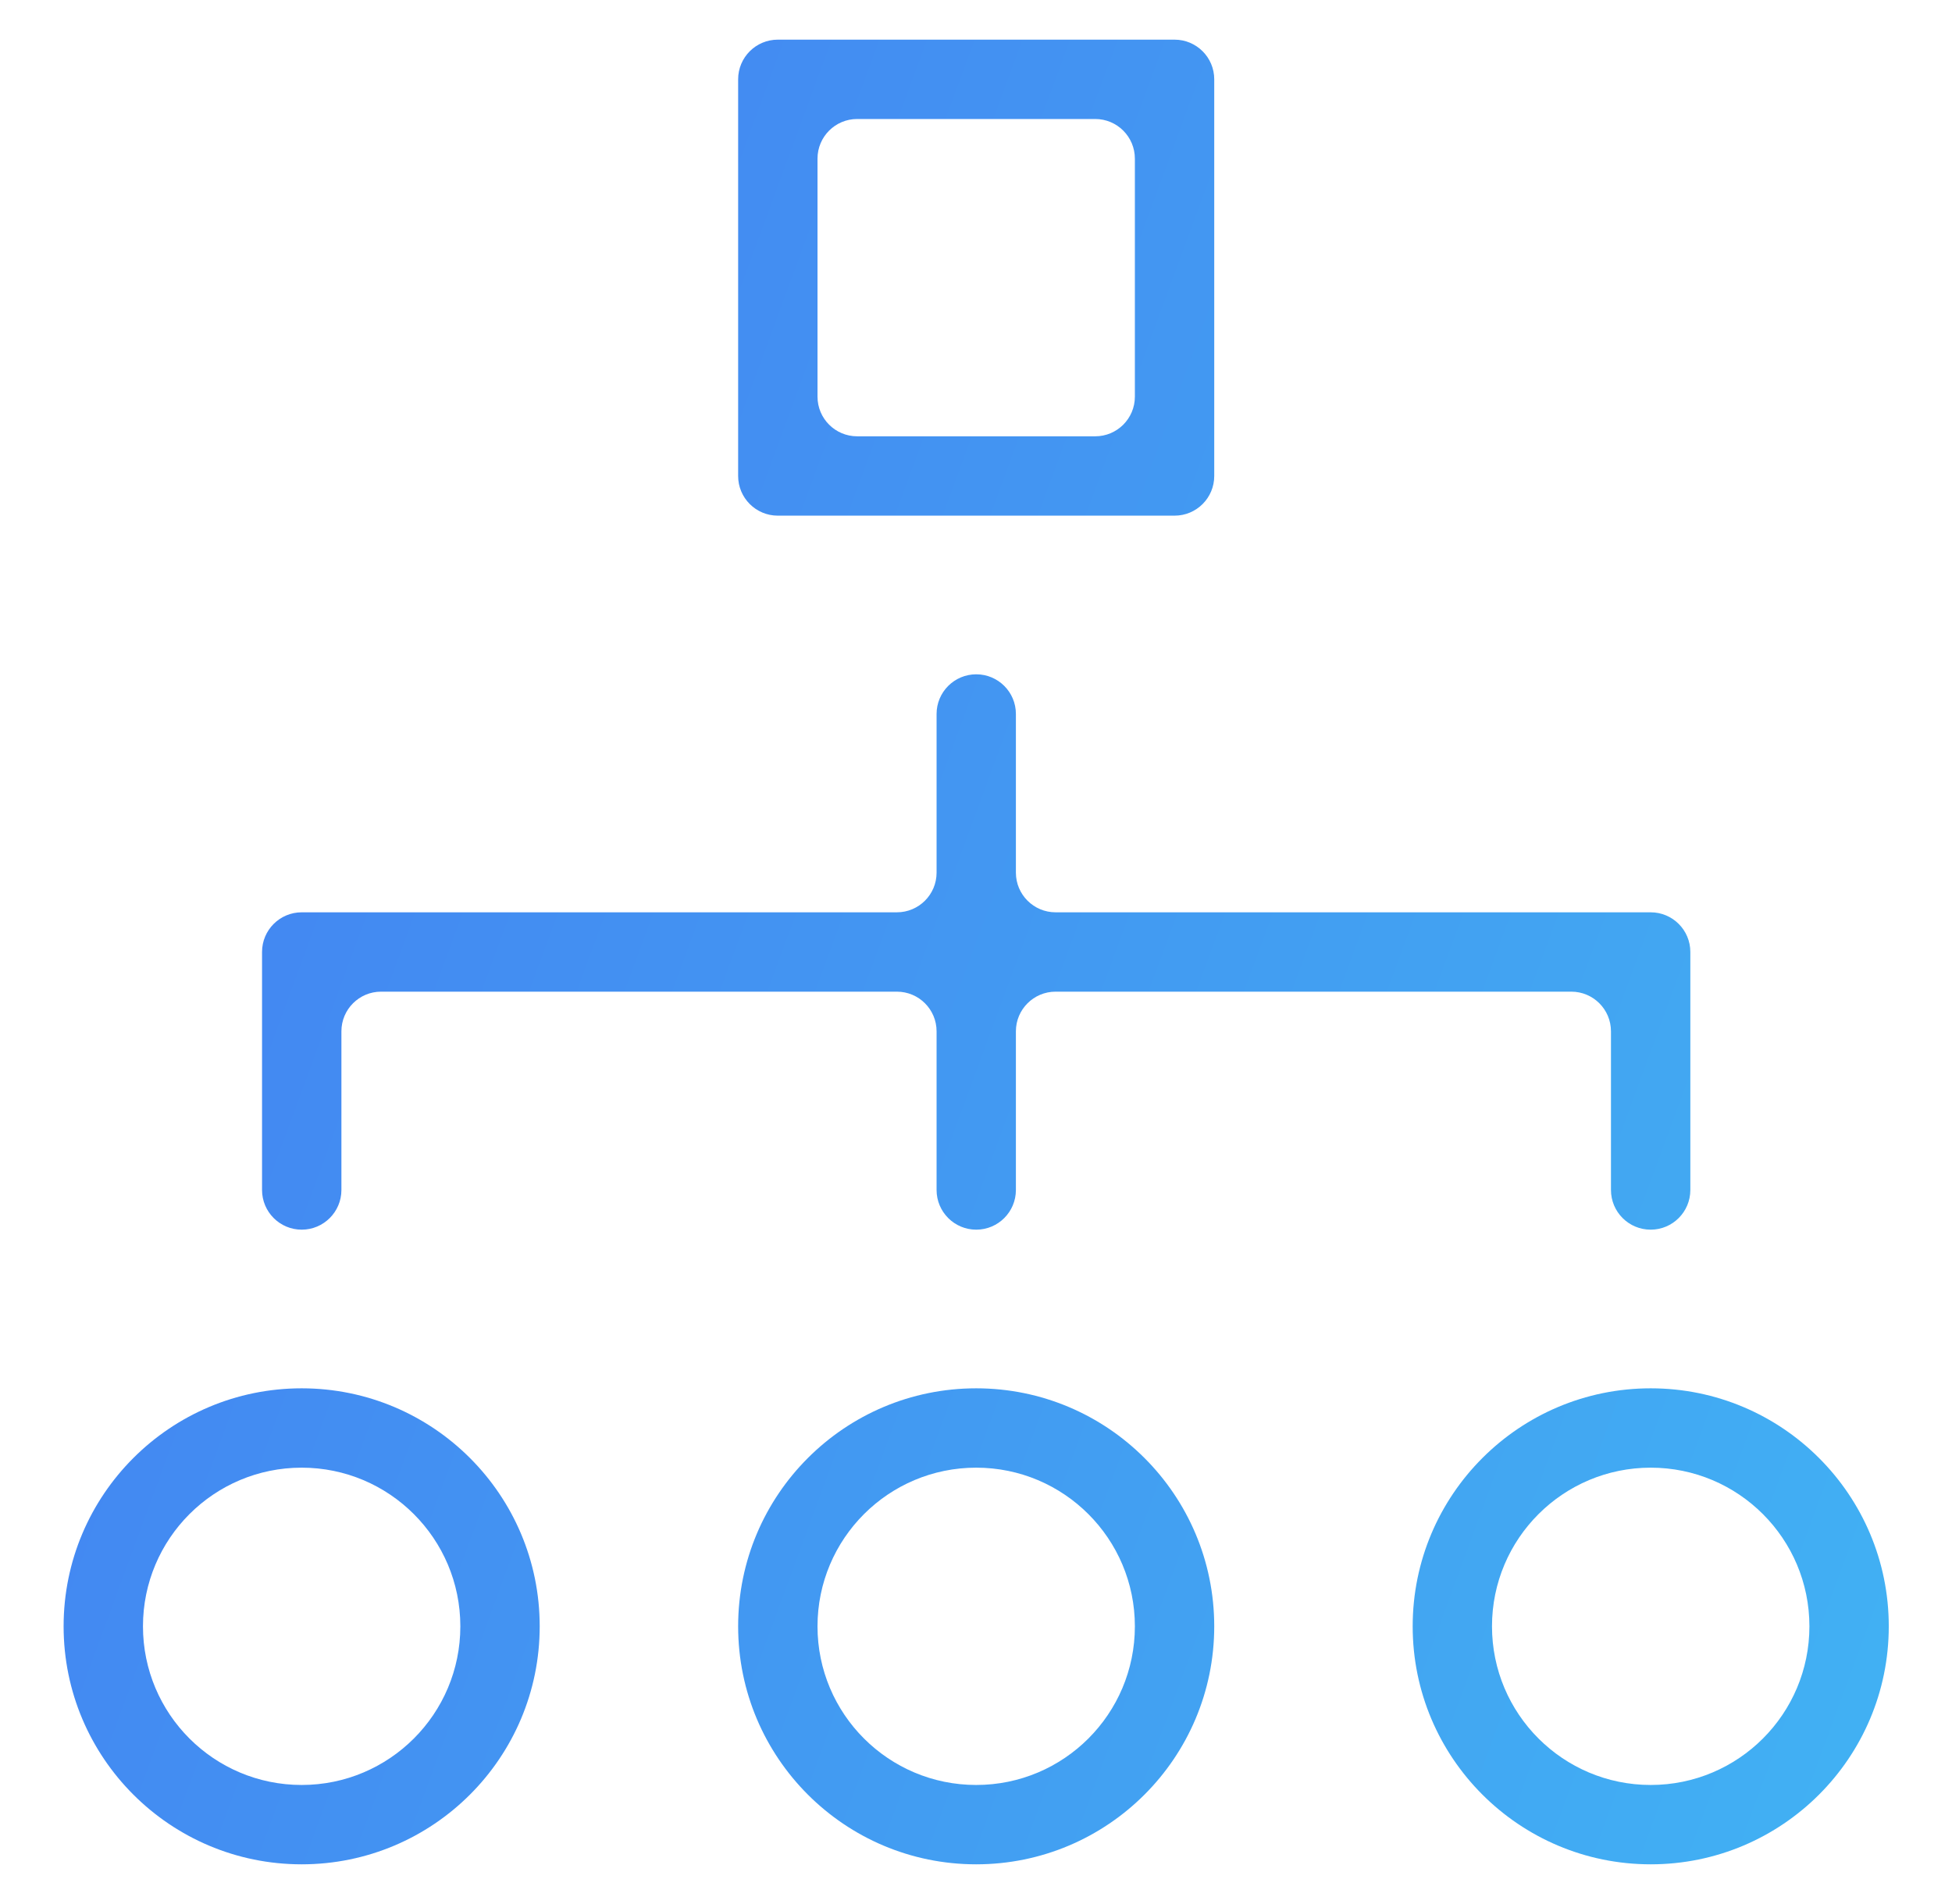 <svg width="41" height="40" viewBox="0 0 41 40" fill="none" xmlns="http://www.w3.org/2000/svg">
<path fill-rule="evenodd" clip-rule="evenodd" d="M16.337 0.833C15.877 0.833 15.504 1.206 15.504 1.666V10C15.504 10.46 15.877 10.833 16.337 10.833H24.671C25.131 10.833 25.504 10.46 25.504 10V1.666C25.504 1.206 25.131 0.833 24.671 0.833H16.337ZM18.004 9.166C17.544 9.166 17.171 8.793 17.171 8.333V3.333C17.171 2.873 17.544 2.5 18.004 2.5H23.004C23.464 2.5 23.837 2.873 23.837 3.333V8.333C23.837 8.793 23.464 9.166 23.004 9.166H18.004ZM21.338 14.999C21.338 14.539 20.965 14.166 20.505 14.166C20.045 14.166 19.672 14.539 19.672 14.999V18.333C19.672 18.793 19.299 19.166 18.838 19.166H6.337C5.877 19.166 5.504 19.539 5.504 19.999V24.999C5.504 25.46 5.877 25.833 6.337 25.833C6.797 25.833 7.171 25.46 7.171 24.999V21.666C7.171 21.206 7.544 20.833 8.004 20.833H18.838C19.299 20.833 19.672 21.206 19.672 21.666V24.999C19.672 25.46 20.045 25.833 20.505 25.833C20.965 25.833 21.338 25.46 21.338 24.999V21.666C21.338 21.206 21.712 20.833 22.172 20.833H33.004C33.464 20.833 33.837 21.206 33.837 21.666V24.999C33.837 25.46 34.21 25.833 34.671 25.833C35.131 25.833 35.504 25.46 35.504 24.999V19.999C35.504 19.539 35.131 19.166 34.671 19.166H22.172C21.712 19.166 21.338 18.793 21.338 18.333V14.999ZM3.003 34.166C3.003 32.325 4.495 30.833 6.336 30.833C8.177 30.833 9.669 32.325 9.669 34.166C9.669 36.007 8.177 37.499 6.336 37.499C4.495 37.499 3.003 36.007 3.003 34.166ZM6.336 29.166C3.575 29.166 1.336 31.405 1.336 34.166C1.336 36.927 3.575 39.166 6.336 39.166C9.097 39.166 11.336 36.927 11.336 34.166C11.336 31.405 9.097 29.166 6.336 29.166ZM20.504 30.833C18.663 30.833 17.171 32.325 17.171 34.166C17.171 36.007 18.663 37.499 20.504 37.499C22.345 37.499 23.837 36.007 23.837 34.166C23.837 32.325 22.345 30.833 20.504 30.833ZM15.504 34.166C15.504 31.405 17.742 29.166 20.504 29.166C23.265 29.166 25.504 31.405 25.504 34.166C25.504 36.927 23.265 39.166 20.504 39.166C17.742 39.166 15.504 36.927 15.504 34.166ZM31.338 34.166C31.338 32.325 32.831 30.833 34.672 30.833C36.513 30.833 38.005 32.325 38.005 34.166C38.005 36.007 36.513 37.499 34.672 37.499C32.831 37.499 31.338 36.007 31.338 34.166ZM34.672 29.166C31.91 29.166 29.672 31.405 29.672 34.166C29.672 36.927 31.91 39.166 34.672 39.166C37.433 39.166 39.672 36.927 39.672 34.166C39.672 31.405 37.433 29.166 34.672 29.166Z" fill="url(#paint0_linear_66_206)"/>
<defs>
<linearGradient id="paint0_linear_66_206" x1="-5.666" y1="-126.944" x2="117.401" y2="-81.656" gradientUnits="userSpaceOnUse">
<stop offset="0.391" stop-color="#447EF2"/>
<stop offset="1" stop-color="#3FD3F3"/>
</linearGradient>
</defs>
</svg>
